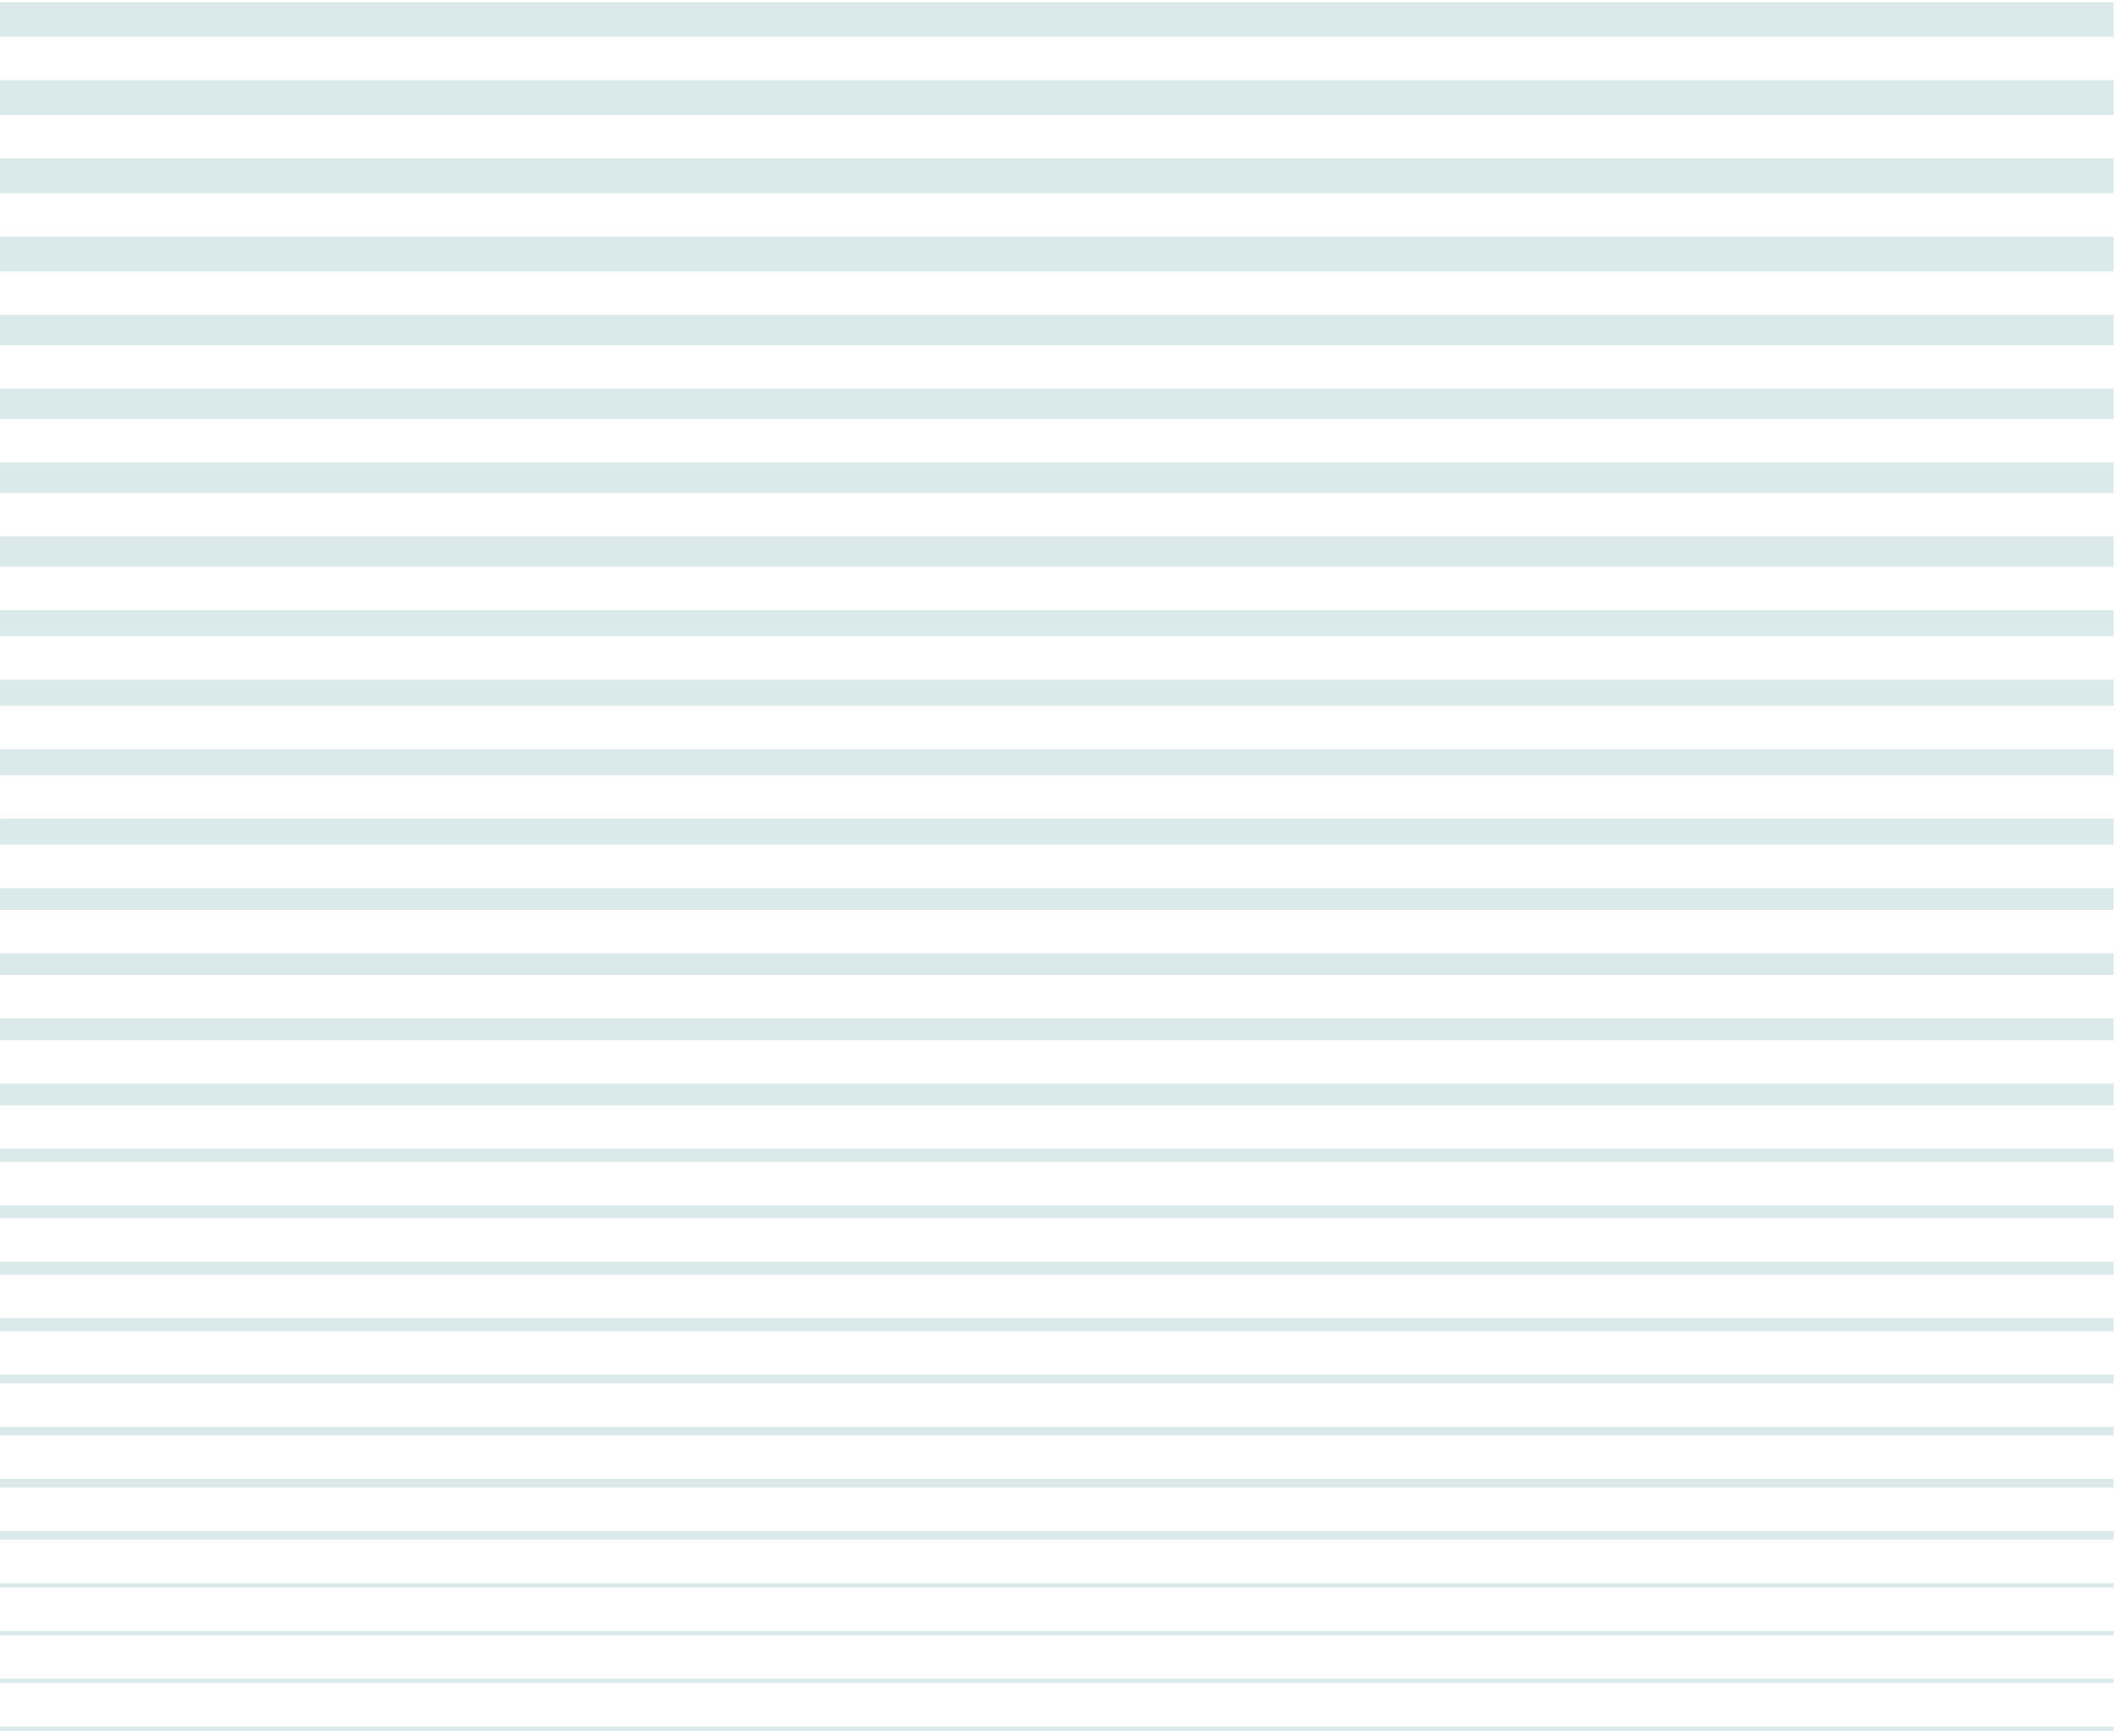 <svg width="295" height="242" viewBox="0 0 295 242" fill="none" xmlns="http://www.w3.org/2000/svg">
<rect width="294.659" height="0.606" transform="matrix(-1 8.74228e-08 8.74228e-08 1 294.66 220.704)" fill="#DAEAEA"/>
<rect width="294.659" height="0.606" transform="matrix(-1 8.74228e-08 8.74228e-08 1 294.66 227.365)" fill="#DAEAEA"/>
<rect width="294.659" height="0.606" transform="matrix(-1 8.74228e-08 8.74228e-08 1 294.66 234.025)" fill="#DAEAEA"/>
<rect width="294.659" height="0.606" transform="matrix(-1 8.74228e-08 8.74228e-08 1 294.66 240.686)" fill="#DAEAEA"/>
<rect width="294.659" height="1.211" transform="matrix(-1 8.74228e-08 8.74228e-08 1 294.66 206.171)" fill="#DAEAEA"/>
<rect width="294.659" height="1.211" transform="matrix(-1 8.74228e-08 8.74228e-08 1 294.66 213.438)" fill="#DAEAEA"/>
<rect width="294.659" height="1.211" transform="matrix(-1 8.74228e-08 8.74228e-08 1 294.66 198.905)" fill="#DAEAEA"/>
<rect width="294.659" height="1.211" transform="matrix(-1 8.74228e-08 8.74228e-08 1 294.66 191.639)" fill="#DAEAEA"/>
<rect width="294.659" height="1.817" transform="matrix(-1 8.74228e-08 8.74228e-08 1 294.66 183.768)" fill="#DAEAEA"/>
<rect width="294.659" height="1.817" transform="matrix(-1 8.74228e-08 8.74228e-08 1 294.66 175.896)" fill="#DAEAEA"/>
<rect width="294.659" height="1.817" transform="matrix(-1 8.74228e-08 8.74228e-08 1 294.66 168.023)" fill="#DAEAEA"/>
<rect width="294.659" height="1.817" transform="matrix(-1 8.74228e-08 8.74228e-08 1 294.66 160.152)" fill="#DAEAEA"/>
<rect width="294.659" height="3.028" transform="matrix(-1 8.74228e-08 8.74228e-08 1 294.66 151.068)" fill="#DAEAEA"/>
<rect width="294.659" height="3.028" transform="matrix(-1 8.74228e-08 8.74228e-08 1 294.66 141.985)" fill="#DAEAEA"/>
<rect width="294.659" height="3.028" transform="matrix(-1 8.74228e-08 8.74228e-08 1 294.66 132.902)" fill="#DAEAEA"/>
<rect width="294.659" height="3.028" transform="matrix(-1 8.74228e-08 8.74228e-08 1 294.66 123.819)" fill="#DAEAEA"/>
<rect width="294.659" height="3.633" transform="matrix(-1 8.74228e-08 8.74228e-08 1 294.66 114.131)" fill="#DAEAEA"/>
<rect width="294.659" height="3.633" transform="matrix(-1 8.74228e-08 8.74228e-08 1 294.66 104.443)" fill="#DAEAEA"/>
<rect width="294.659" height="3.633" transform="matrix(-1 8.74228e-08 8.74228e-08 1 294.66 94.754)" fill="#DAEAEA"/>
<rect width="294.659" height="3.633" transform="matrix(-1 8.74228e-08 8.74228e-08 1 294.66 85.066)" fill="#DAEAEA"/>
<rect width="294.659" height="4.239" transform="matrix(-1 8.74228e-08 8.74228e-08 1 294.66 74.773)" fill="#DAEAEA"/>
<rect width="294.659" height="4.239" transform="matrix(-1 8.74228e-08 8.74228e-08 1 294.66 64.479)" fill="#DAEAEA"/>
<rect width="294.659" height="4.239" transform="matrix(-1 8.74228e-08 8.74228e-08 1 294.66 54.186)" fill="#DAEAEA"/>
<rect width="294.659" height="4.239" transform="matrix(-1 8.74228e-08 8.74228e-08 1 294.66 43.892)" fill="#DAEAEA"/>
<rect width="294.659" height="4.844" transform="matrix(-1 8.74228e-08 8.74228e-08 1 294.66 32.991)" fill="#DAEAEA"/>
<rect width="294.659" height="4.844" transform="matrix(-1 8.74228e-08 8.74228e-08 1 294.66 22.091)" fill="#DAEAEA"/>
<rect width="294.659" height="4.844" transform="matrix(-1 8.74228e-08 8.74228e-08 1 294.66 11.192)" fill="#DAEAEA"/>
<rect width="294.659" height="4.844" transform="matrix(-1 8.74228e-08 8.74228e-08 1 294.66 0.292)" fill="#DAEAEA"/>
</svg>
